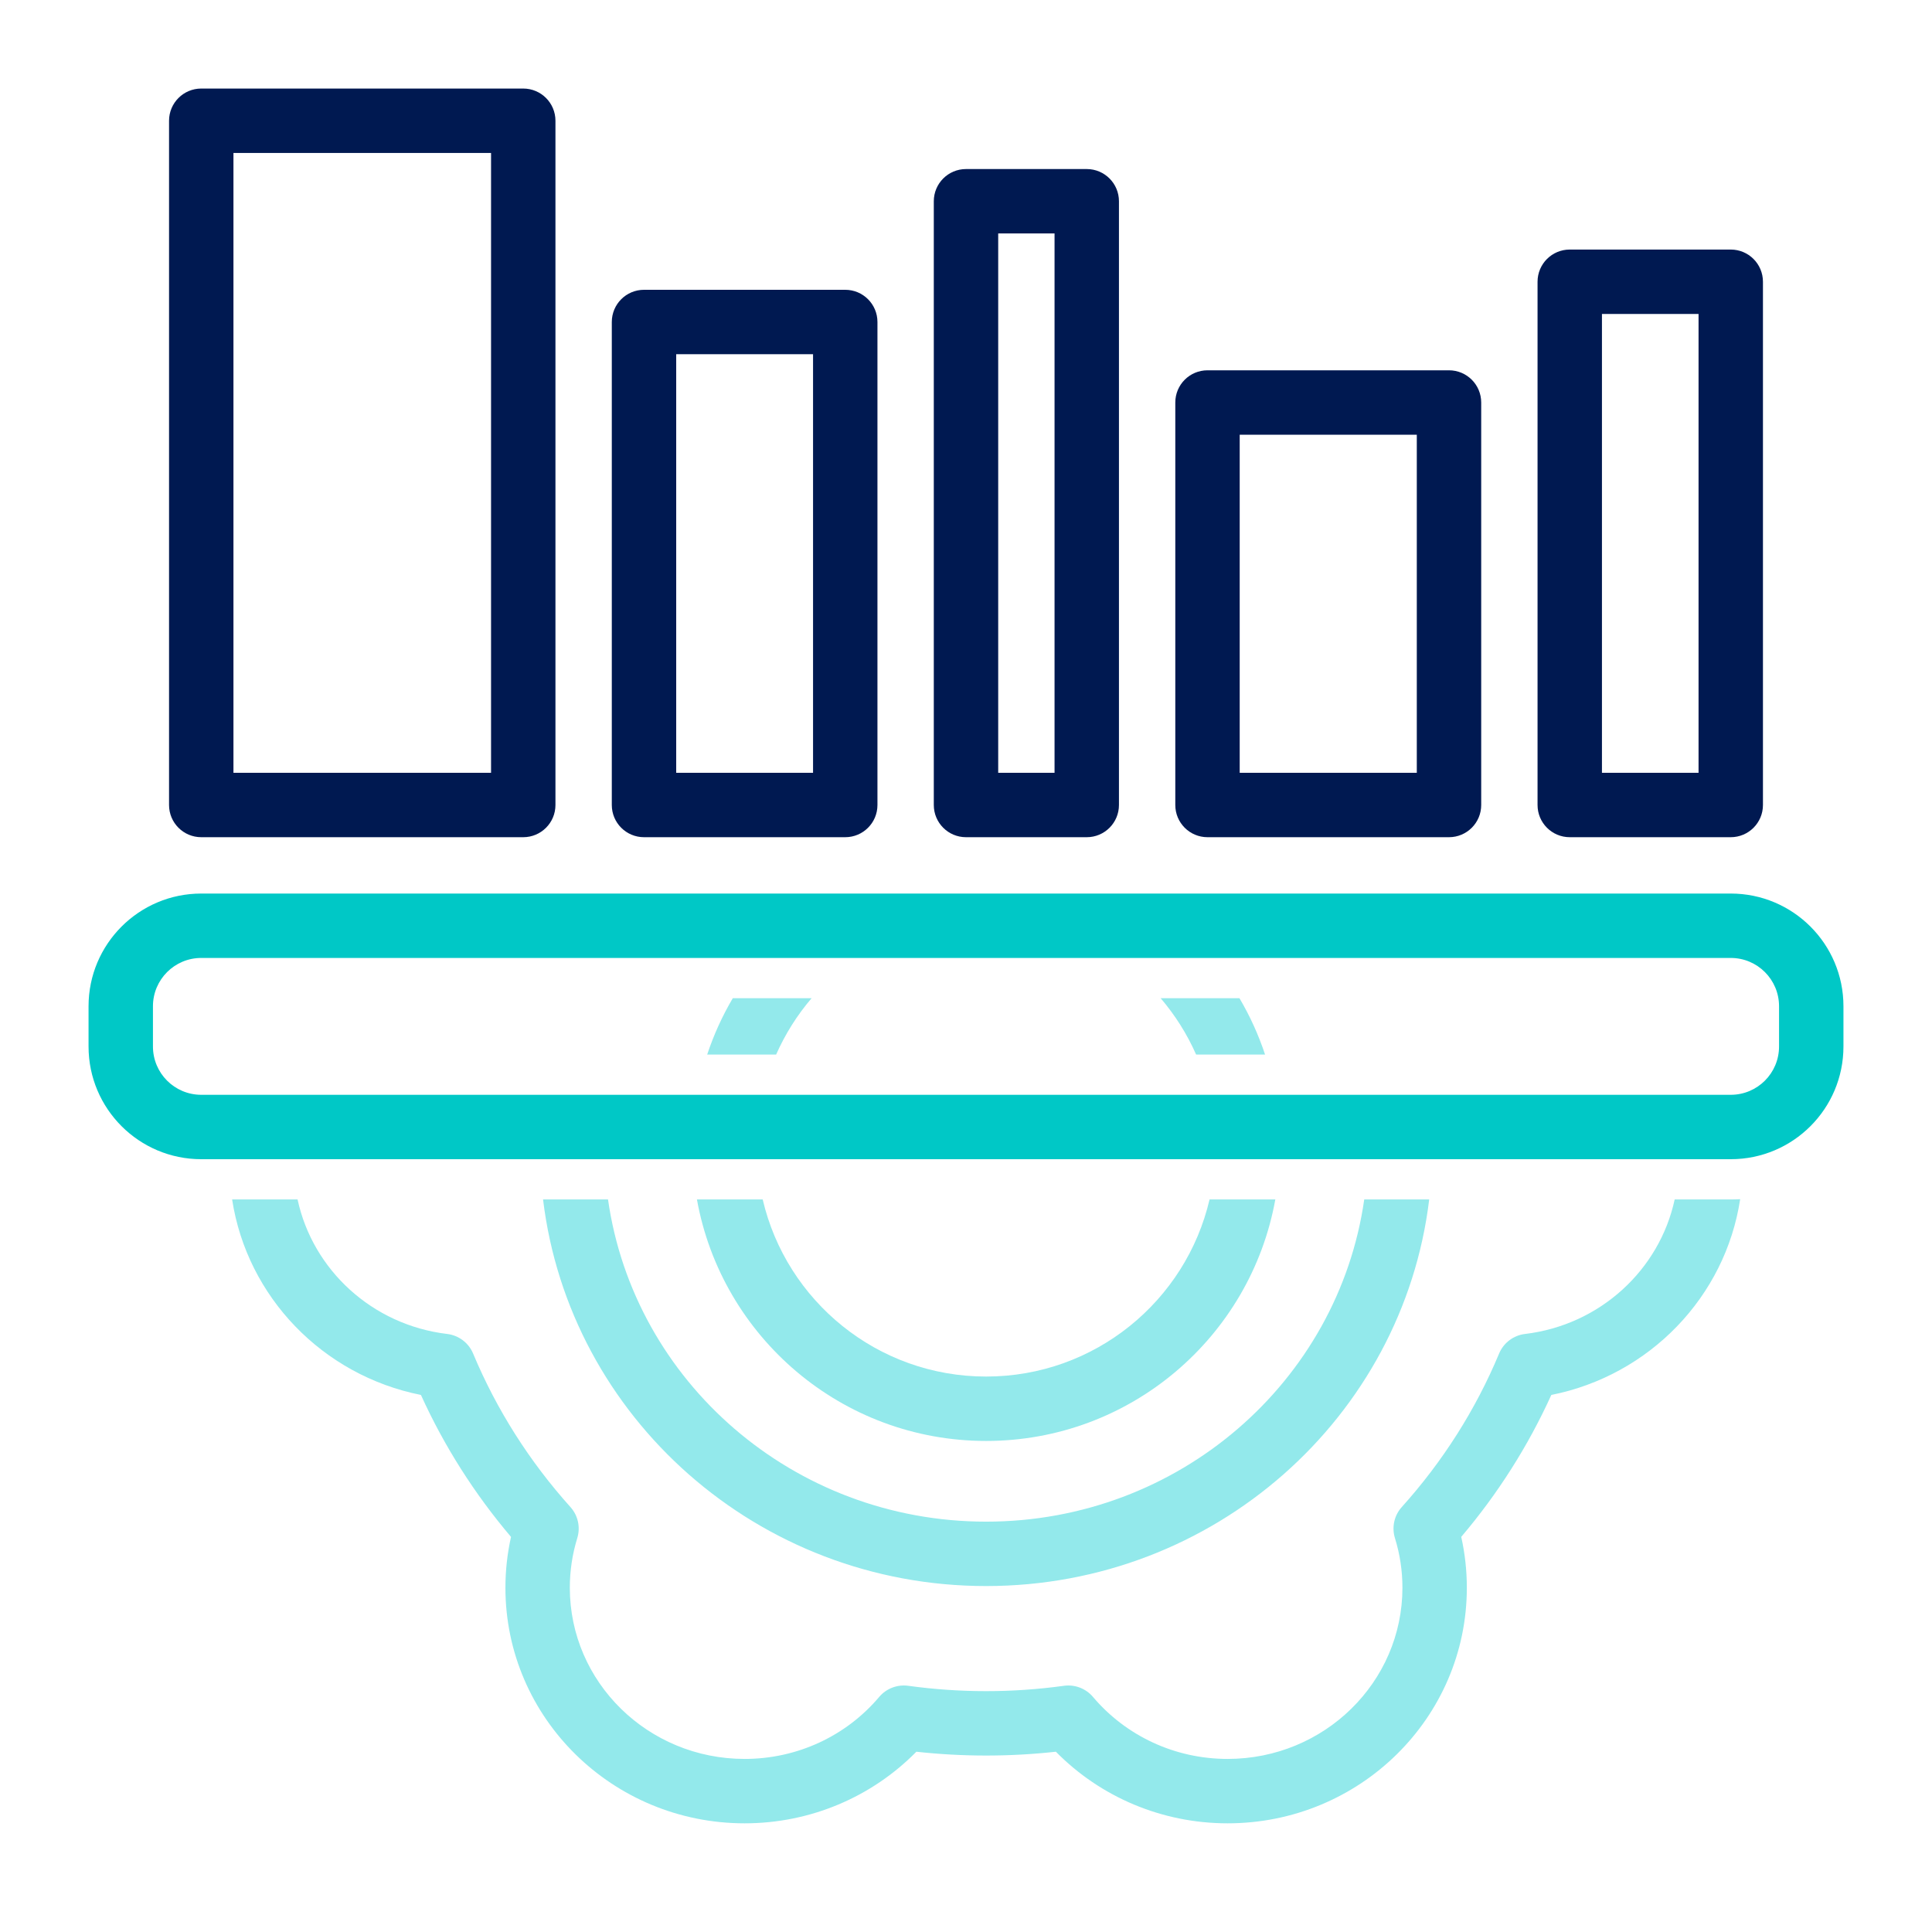 <svg width="48" height="48" viewBox="0 0 48 48" fill="none" xmlns="http://www.w3.org/2000/svg">
<g id="aws-4">
<path id="Combined Shape" fill-rule="evenodd" clip-rule="evenodd" d="M30.794 24.8C31.053 25.239 31.267 25.708 31.43 26.2H29.717C29.492 25.69 29.194 25.219 28.836 24.8H30.794ZM17.57 26.2C17.733 25.708 17.947 25.239 18.206 24.8H20.164C19.806 25.219 19.508 25.69 19.283 26.2H17.57ZM17.315 29.8C17.929 33.212 20.912 35.8 24.5 35.8C28.088 35.8 31.071 33.212 31.685 29.8H30.051C29.463 32.322 27.201 34.2 24.5 34.2C21.799 34.2 19.537 32.322 18.949 29.8H17.315Z" fill="#93E9EB"/>
<path id="Combined Shape_2" fill-rule="evenodd" clip-rule="evenodd" d="M15.106 29.8C15.751 34.322 19.709 37.805 24.5 37.805C29.292 37.805 33.249 34.321 33.894 29.8H35.508C34.854 35.212 30.173 39.405 24.5 39.405C18.827 39.405 14.146 35.212 13.492 29.8H15.106ZM5.767 29.8C6.138 32.218 8.015 34.171 10.458 34.657C11.035 35.929 11.789 37.115 12.696 38.184C12.604 38.596 12.557 39.019 12.557 39.447C12.557 42.683 15.221 45.3 18.5 45.3C20.133 45.3 21.66 44.646 22.767 43.521C23.339 43.584 23.918 43.616 24.5 43.616C25.082 43.616 25.661 43.584 26.233 43.521C27.34 44.646 28.867 45.3 30.5 45.3C33.779 45.3 36.443 42.683 36.443 39.447C36.443 39.018 36.396 38.595 36.304 38.183C37.211 37.115 37.965 35.929 38.542 34.657C40.987 34.17 42.866 32.215 43.234 29.793C43.157 29.798 43.079 29.8 43 29.8H41.607C41.23 31.549 39.753 32.92 37.889 33.142C37.602 33.176 37.356 33.362 37.245 33.628C36.663 35.023 35.844 36.312 34.827 37.442C34.638 37.651 34.574 37.945 34.657 38.214C34.78 38.61 34.843 39.024 34.843 39.447C34.843 41.793 32.902 43.7 30.5 43.7C29.188 43.7 27.975 43.128 27.154 42.159C26.977 41.95 26.706 41.846 26.434 41.883C25.798 41.971 25.152 42.016 24.5 42.016C23.848 42.016 23.202 41.971 22.564 41.883C22.293 41.846 22.021 41.95 21.844 42.159C21.025 43.128 19.812 43.7 18.5 43.7C16.098 43.7 14.157 41.793 14.157 39.447C14.157 39.024 14.22 38.61 14.342 38.214C14.425 37.945 14.361 37.652 14.173 37.443C13.156 36.312 12.337 35.023 11.754 33.628C11.643 33.362 11.397 33.177 11.111 33.142C9.247 32.92 7.77 31.549 7.393 29.8H5.767Z" fill="#93E9EB"/>
<path id="Rectangle" fill-rule="evenodd" clip-rule="evenodd" d="M43 22.2H5C3.454 22.2 2.2 23.454 2.2 25V26C2.2 27.546 3.454 28.8 5 28.8H43C44.546 28.8 45.8 27.546 45.8 26V25C45.8 23.454 44.546 22.2 43 22.2ZM3.8 25C3.8 24.337 4.337 23.8 5 23.8H43C43.663 23.8 44.2 24.337 44.2 25V26C44.2 26.663 43.663 27.2 43 27.2H5C4.337 27.2 3.8 26.663 3.8 26V25Z" fill="#00C8C6"/>
<path id="Rectangle_2" fill-rule="evenodd" clip-rule="evenodd" d="M5 2.2C4.558 2.2 4.2 2.558 4.2 3V20C4.2 20.442 4.558 20.8 5 20.8H13C13.442 20.8 13.8 20.442 13.8 20V3C13.8 2.558 13.442 2.2 13 2.2H5ZM5.8 19.2V3.8H12.2V19.2H5.8Z" fill="#001951"/>
<path id="Rectangle Copy" fill-rule="evenodd" clip-rule="evenodd" d="M16 7.2C15.558 7.2 15.2 7.558 15.2 8V20C15.2 20.442 15.558 20.8 16 20.8H21C21.442 20.8 21.8 20.442 21.8 20V8C21.8 7.558 21.442 7.2 21 7.2H16ZM16.8 19.2V8.8H20.2V19.2H16.8Z" fill="#001951"/>
<path id="Rectangle Copy_2" fill-rule="evenodd" clip-rule="evenodd" d="M24 4.2C23.558 4.2 23.2 4.558 23.2 5V20C23.2 20.442 23.558 20.8 24 20.8H27C27.442 20.8 27.8 20.442 27.8 20V5C27.8 4.558 27.442 4.2 27 4.2H24ZM24.8 19.2V5.8H26.2V19.2H24.8Z" fill="#001951"/>
<path id="Rectangle Copy_3" fill-rule="evenodd" clip-rule="evenodd" d="M39 6.2C38.558 6.2 38.2 6.558 38.2 7V20C38.2 20.442 38.558 20.8 39 20.8H43C43.442 20.8 43.8 20.442 43.8 20V7C43.8 6.558 43.442 6.2 43 6.2H39ZM42.2 19.2H39.8V7.8H42.2V19.2Z" fill="#001951"/>
<path id="Rectangle Copy_4" fill-rule="evenodd" clip-rule="evenodd" d="M30 9.2C29.558 9.2 29.2 9.558 29.2 10V20C29.2 20.442 29.558 20.8 30 20.8H36C36.442 20.8 36.8 20.442 36.8 20V10C36.8 9.558 36.442 9.2 36 9.2H30ZM30.8 19.2V10.8H35.2V19.2H30.8Z" fill="#001951"/>
</g>
</svg>
